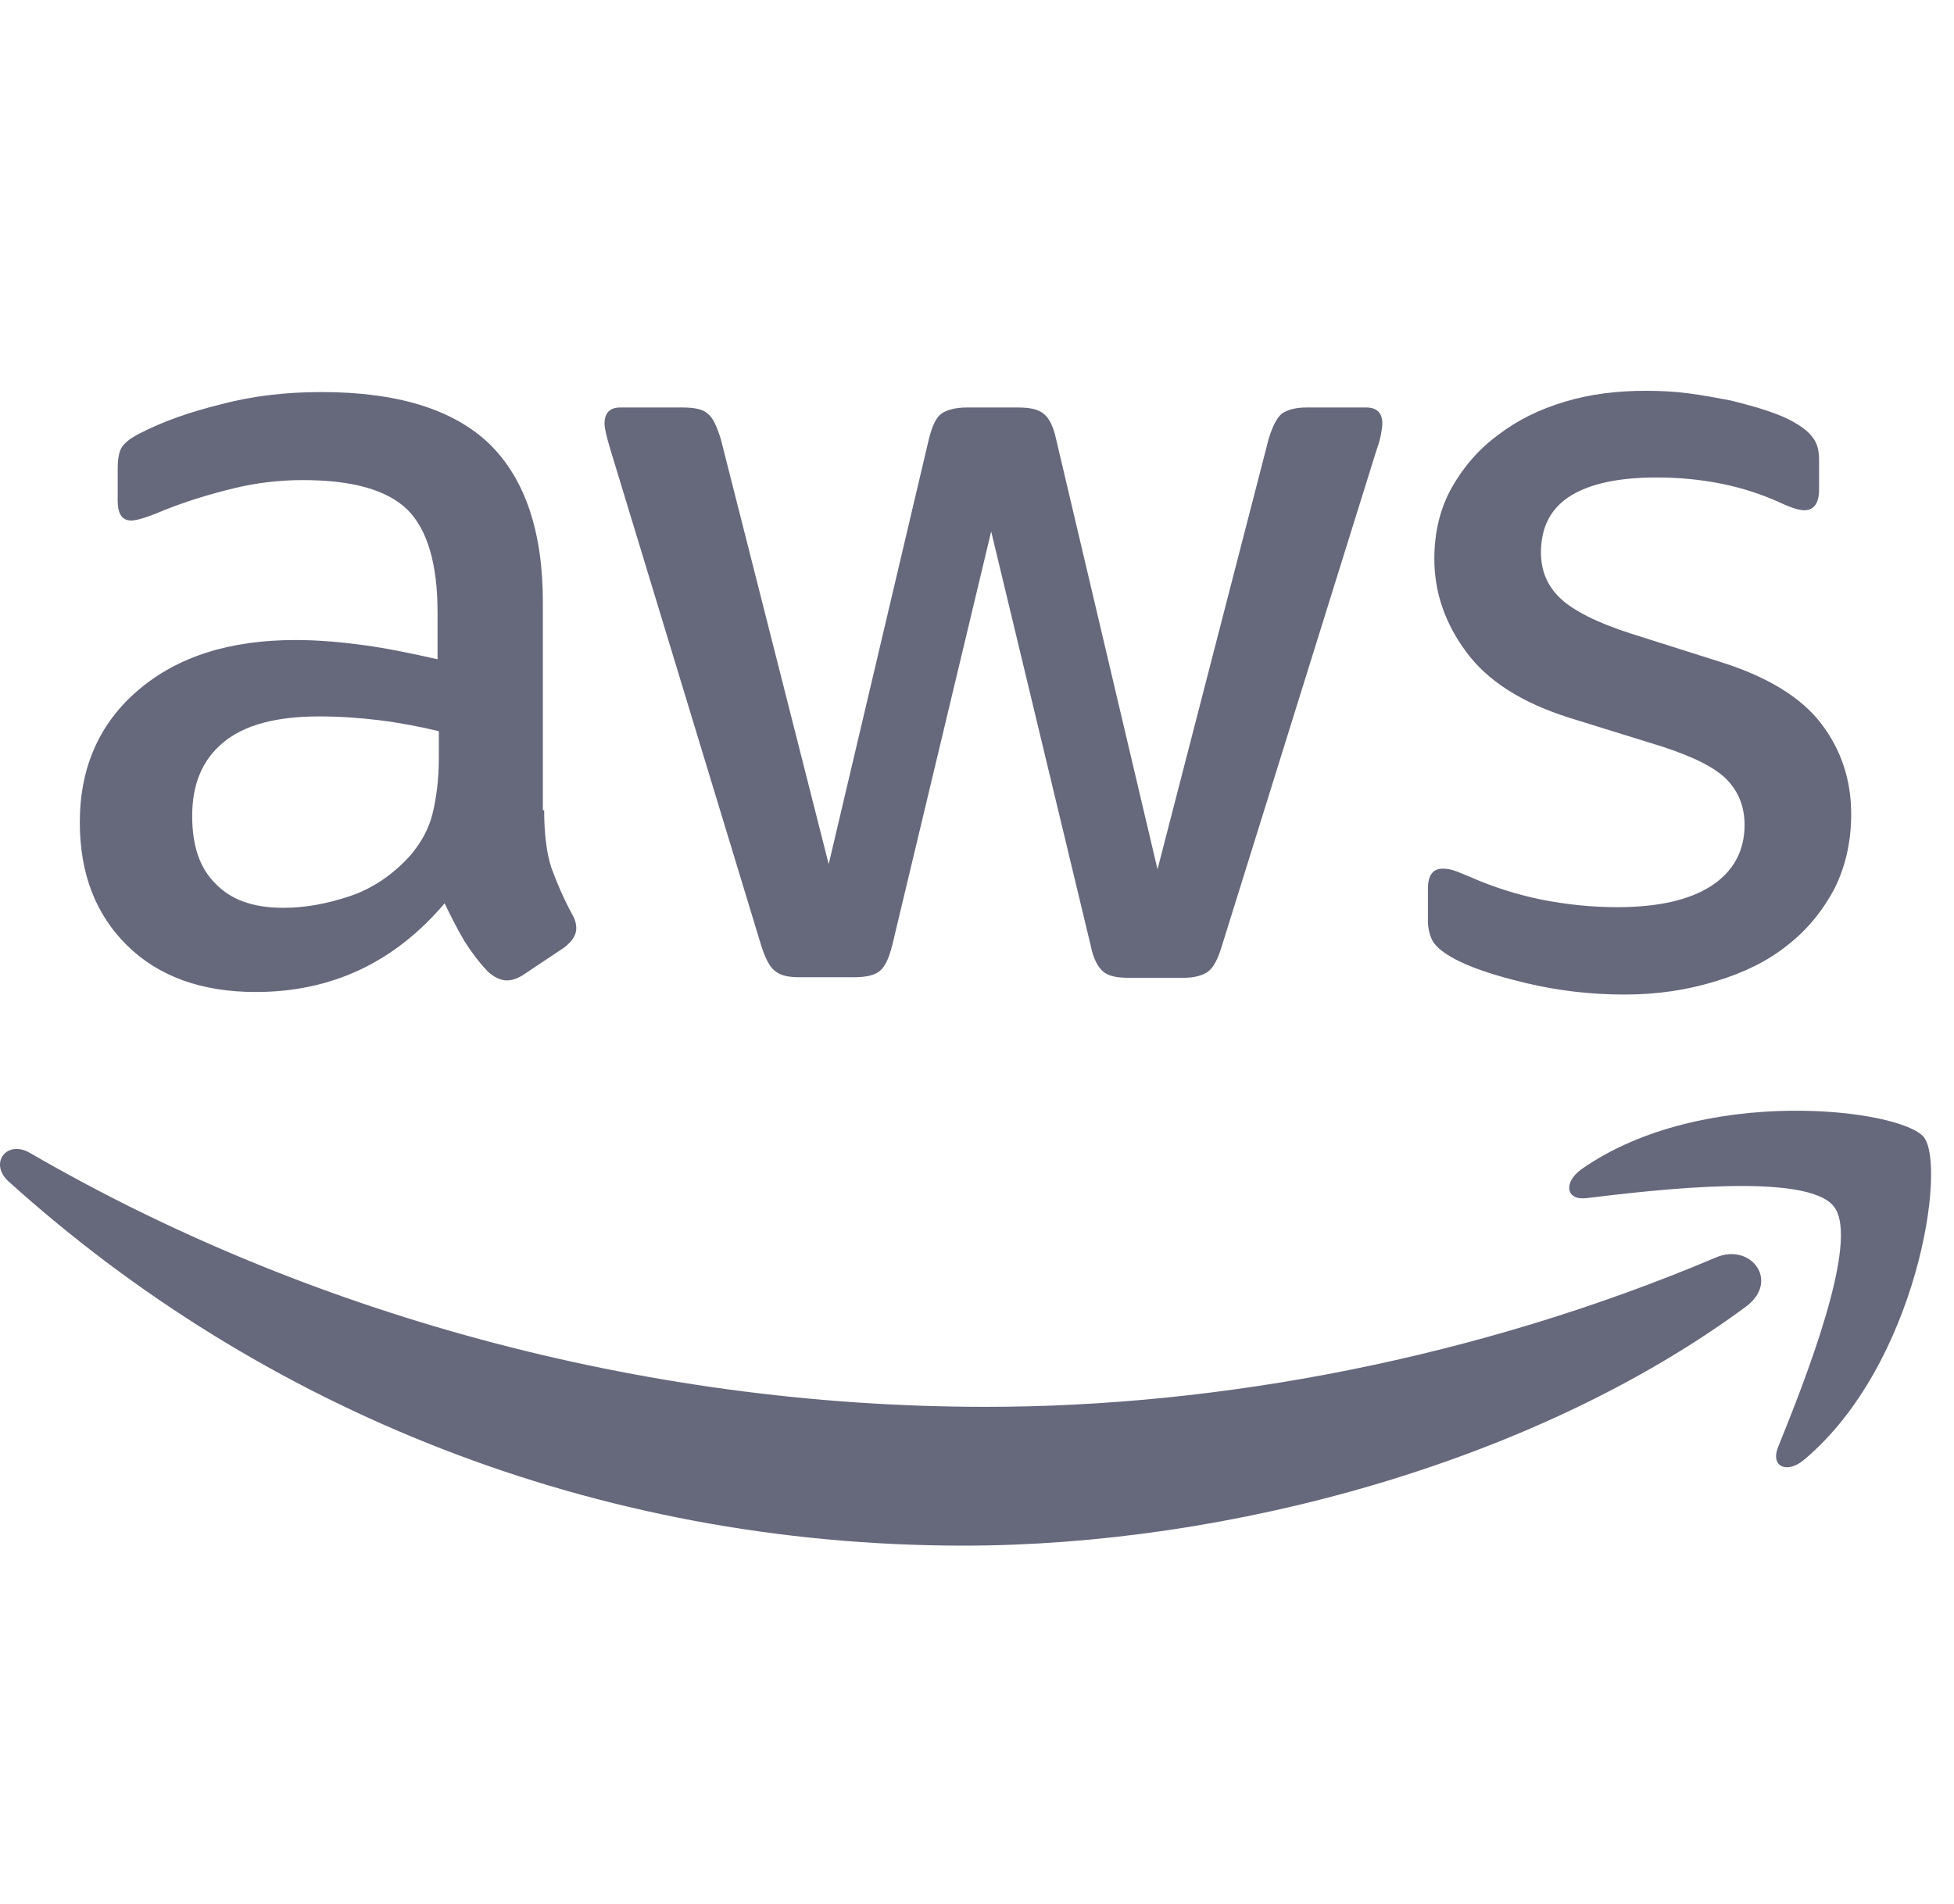 <svg width="39" height="38" viewBox="0 0 39 38" fill="none" xmlns="http://www.w3.org/2000/svg">
<g clip-path="url(#clip0_12415_46265)">
<path d="M10.861 16.171C10.861 16.645 10.912 17.029 11.002 17.312C11.105 17.594 11.233 17.901 11.412 18.235C11.476 18.337 11.502 18.44 11.502 18.529C11.502 18.658 11.425 18.786 11.258 18.914L10.451 19.452C10.336 19.529 10.22 19.568 10.117 19.568C9.989 19.568 9.861 19.504 9.733 19.388C9.553 19.196 9.4 18.991 9.271 18.786C9.143 18.568 9.015 18.324 8.874 18.029C7.874 19.209 6.618 19.799 5.105 19.799C4.029 19.799 3.17 19.491 2.542 18.875C1.913 18.26 1.593 17.44 1.593 16.414C1.593 15.325 1.978 14.44 2.759 13.774C3.541 13.107 4.58 12.774 5.9 12.774C6.336 12.774 6.785 12.812 7.259 12.876C7.733 12.94 8.221 13.043 8.733 13.158V12.222C8.733 11.248 8.528 10.569 8.131 10.171C7.72 9.774 7.028 9.582 6.041 9.582C5.592 9.582 5.131 9.633 4.657 9.748C4.182 9.864 3.721 10.005 3.272 10.184C3.067 10.274 2.913 10.325 2.824 10.351C2.734 10.376 2.67 10.389 2.618 10.389C2.439 10.389 2.349 10.261 2.349 9.992V9.364C2.349 9.159 2.375 9.005 2.439 8.915C2.503 8.825 2.618 8.736 2.798 8.646C3.247 8.415 3.785 8.223 4.413 8.069C5.041 7.902 5.708 7.825 6.413 7.825C7.939 7.825 9.054 8.172 9.772 8.864C10.477 9.556 10.835 10.607 10.835 12.017V16.171H10.861ZM5.657 18.119C6.08 18.119 6.516 18.042 6.977 17.888C7.438 17.735 7.849 17.453 8.195 17.068C8.4 16.824 8.554 16.555 8.631 16.248C8.707 15.94 8.759 15.568 8.759 15.132V14.594C8.387 14.504 7.99 14.427 7.579 14.376C7.169 14.325 6.772 14.299 6.375 14.299C5.516 14.299 4.887 14.466 4.464 14.812C4.041 15.158 3.836 15.645 3.836 16.286C3.836 16.889 3.99 17.337 4.311 17.645C4.618 17.965 5.067 18.119 5.657 18.119ZM15.95 19.504C15.72 19.504 15.566 19.465 15.463 19.375C15.361 19.299 15.271 19.119 15.194 18.875L12.181 8.966C12.104 8.71 12.066 8.543 12.066 8.454C12.066 8.248 12.169 8.133 12.374 8.133H13.63C13.874 8.133 14.04 8.172 14.13 8.261C14.232 8.338 14.309 8.518 14.386 8.761L16.54 17.247L18.54 8.761C18.604 8.505 18.681 8.338 18.783 8.261C18.886 8.184 19.065 8.133 19.296 8.133H20.322C20.565 8.133 20.732 8.172 20.834 8.261C20.937 8.338 21.027 8.518 21.078 8.761L23.103 17.35L25.321 8.761C25.398 8.505 25.488 8.338 25.578 8.261C25.68 8.184 25.847 8.133 26.077 8.133H27.27C27.475 8.133 27.59 8.236 27.59 8.454C27.59 8.518 27.577 8.582 27.564 8.659C27.552 8.736 27.526 8.838 27.475 8.979L24.385 18.888C24.308 19.145 24.218 19.311 24.116 19.388C24.014 19.465 23.847 19.516 23.629 19.516H22.526C22.283 19.516 22.116 19.478 22.014 19.388C21.911 19.299 21.821 19.132 21.77 18.875L19.783 10.607L17.809 18.863C17.745 19.119 17.668 19.286 17.566 19.375C17.463 19.465 17.284 19.504 17.053 19.504H15.95ZM32.423 19.85C31.756 19.85 31.09 19.773 30.449 19.619C29.808 19.465 29.308 19.299 28.974 19.106C28.769 18.991 28.628 18.863 28.577 18.747C28.526 18.632 28.5 18.504 28.5 18.388V17.735C28.5 17.465 28.603 17.337 28.795 17.337C28.872 17.337 28.949 17.35 29.026 17.376C29.103 17.401 29.218 17.453 29.346 17.504C29.782 17.696 30.256 17.85 30.756 17.953C31.269 18.055 31.769 18.106 32.282 18.106C33.089 18.106 33.718 17.965 34.153 17.683C34.589 17.401 34.82 16.991 34.82 16.465C34.82 16.107 34.705 15.812 34.474 15.568C34.243 15.325 33.807 15.107 33.179 14.902L31.32 14.325C30.385 14.03 29.692 13.594 29.269 13.017C28.846 12.453 28.628 11.825 28.628 11.158C28.628 10.62 28.744 10.146 28.974 9.735C29.205 9.325 29.513 8.966 29.897 8.684C30.282 8.389 30.718 8.172 31.231 8.018C31.743 7.864 32.282 7.8 32.846 7.8C33.128 7.8 33.423 7.813 33.705 7.851C34 7.89 34.269 7.941 34.538 7.992C34.794 8.056 35.038 8.12 35.269 8.197C35.499 8.274 35.679 8.351 35.807 8.428C35.987 8.53 36.115 8.633 36.192 8.748C36.269 8.851 36.307 8.992 36.307 9.171V9.774C36.307 10.043 36.204 10.184 36.012 10.184C35.91 10.184 35.743 10.133 35.525 10.03C34.794 9.697 33.974 9.53 33.064 9.53C32.333 9.53 31.756 9.646 31.359 9.889C30.962 10.133 30.756 10.505 30.756 11.03C30.756 11.389 30.884 11.697 31.141 11.94C31.397 12.184 31.872 12.428 32.551 12.645L34.371 13.222C35.294 13.517 35.961 13.927 36.358 14.453C36.756 14.979 36.948 15.581 36.948 16.248C36.948 16.799 36.833 17.299 36.615 17.735C36.384 18.17 36.076 18.555 35.679 18.863C35.282 19.183 34.807 19.414 34.256 19.581C33.679 19.76 33.077 19.85 32.423 19.85Z" fill="#66687C"/>
<path d="M34.846 26.08C30.629 29.195 24.501 30.849 19.233 30.849C11.849 30.849 5.196 28.118 0.171 23.58C-0.227 23.221 0.132 22.734 0.607 23.016C6.042 26.169 12.746 28.079 19.681 28.079C24.36 28.079 29.501 27.105 34.231 25.105C34.936 24.785 35.539 25.567 34.846 26.08ZM36.602 24.08C36.064 23.388 33.039 23.747 31.667 23.913C31.257 23.965 31.193 23.606 31.565 23.336C33.975 21.644 37.936 22.131 38.397 22.695C38.859 23.272 38.269 27.233 36.013 29.131C35.667 29.426 35.334 29.272 35.487 28.887C36 27.618 37.141 24.759 36.602 24.08Z" fill="#66687C"/>
</g>
<defs>
<clipPath id="clip0_12415_46265">
<rect width="38.667" height="23.2" fill="white" transform="translate(0 7.8)"/>
</clipPath>
</defs>
</svg>
